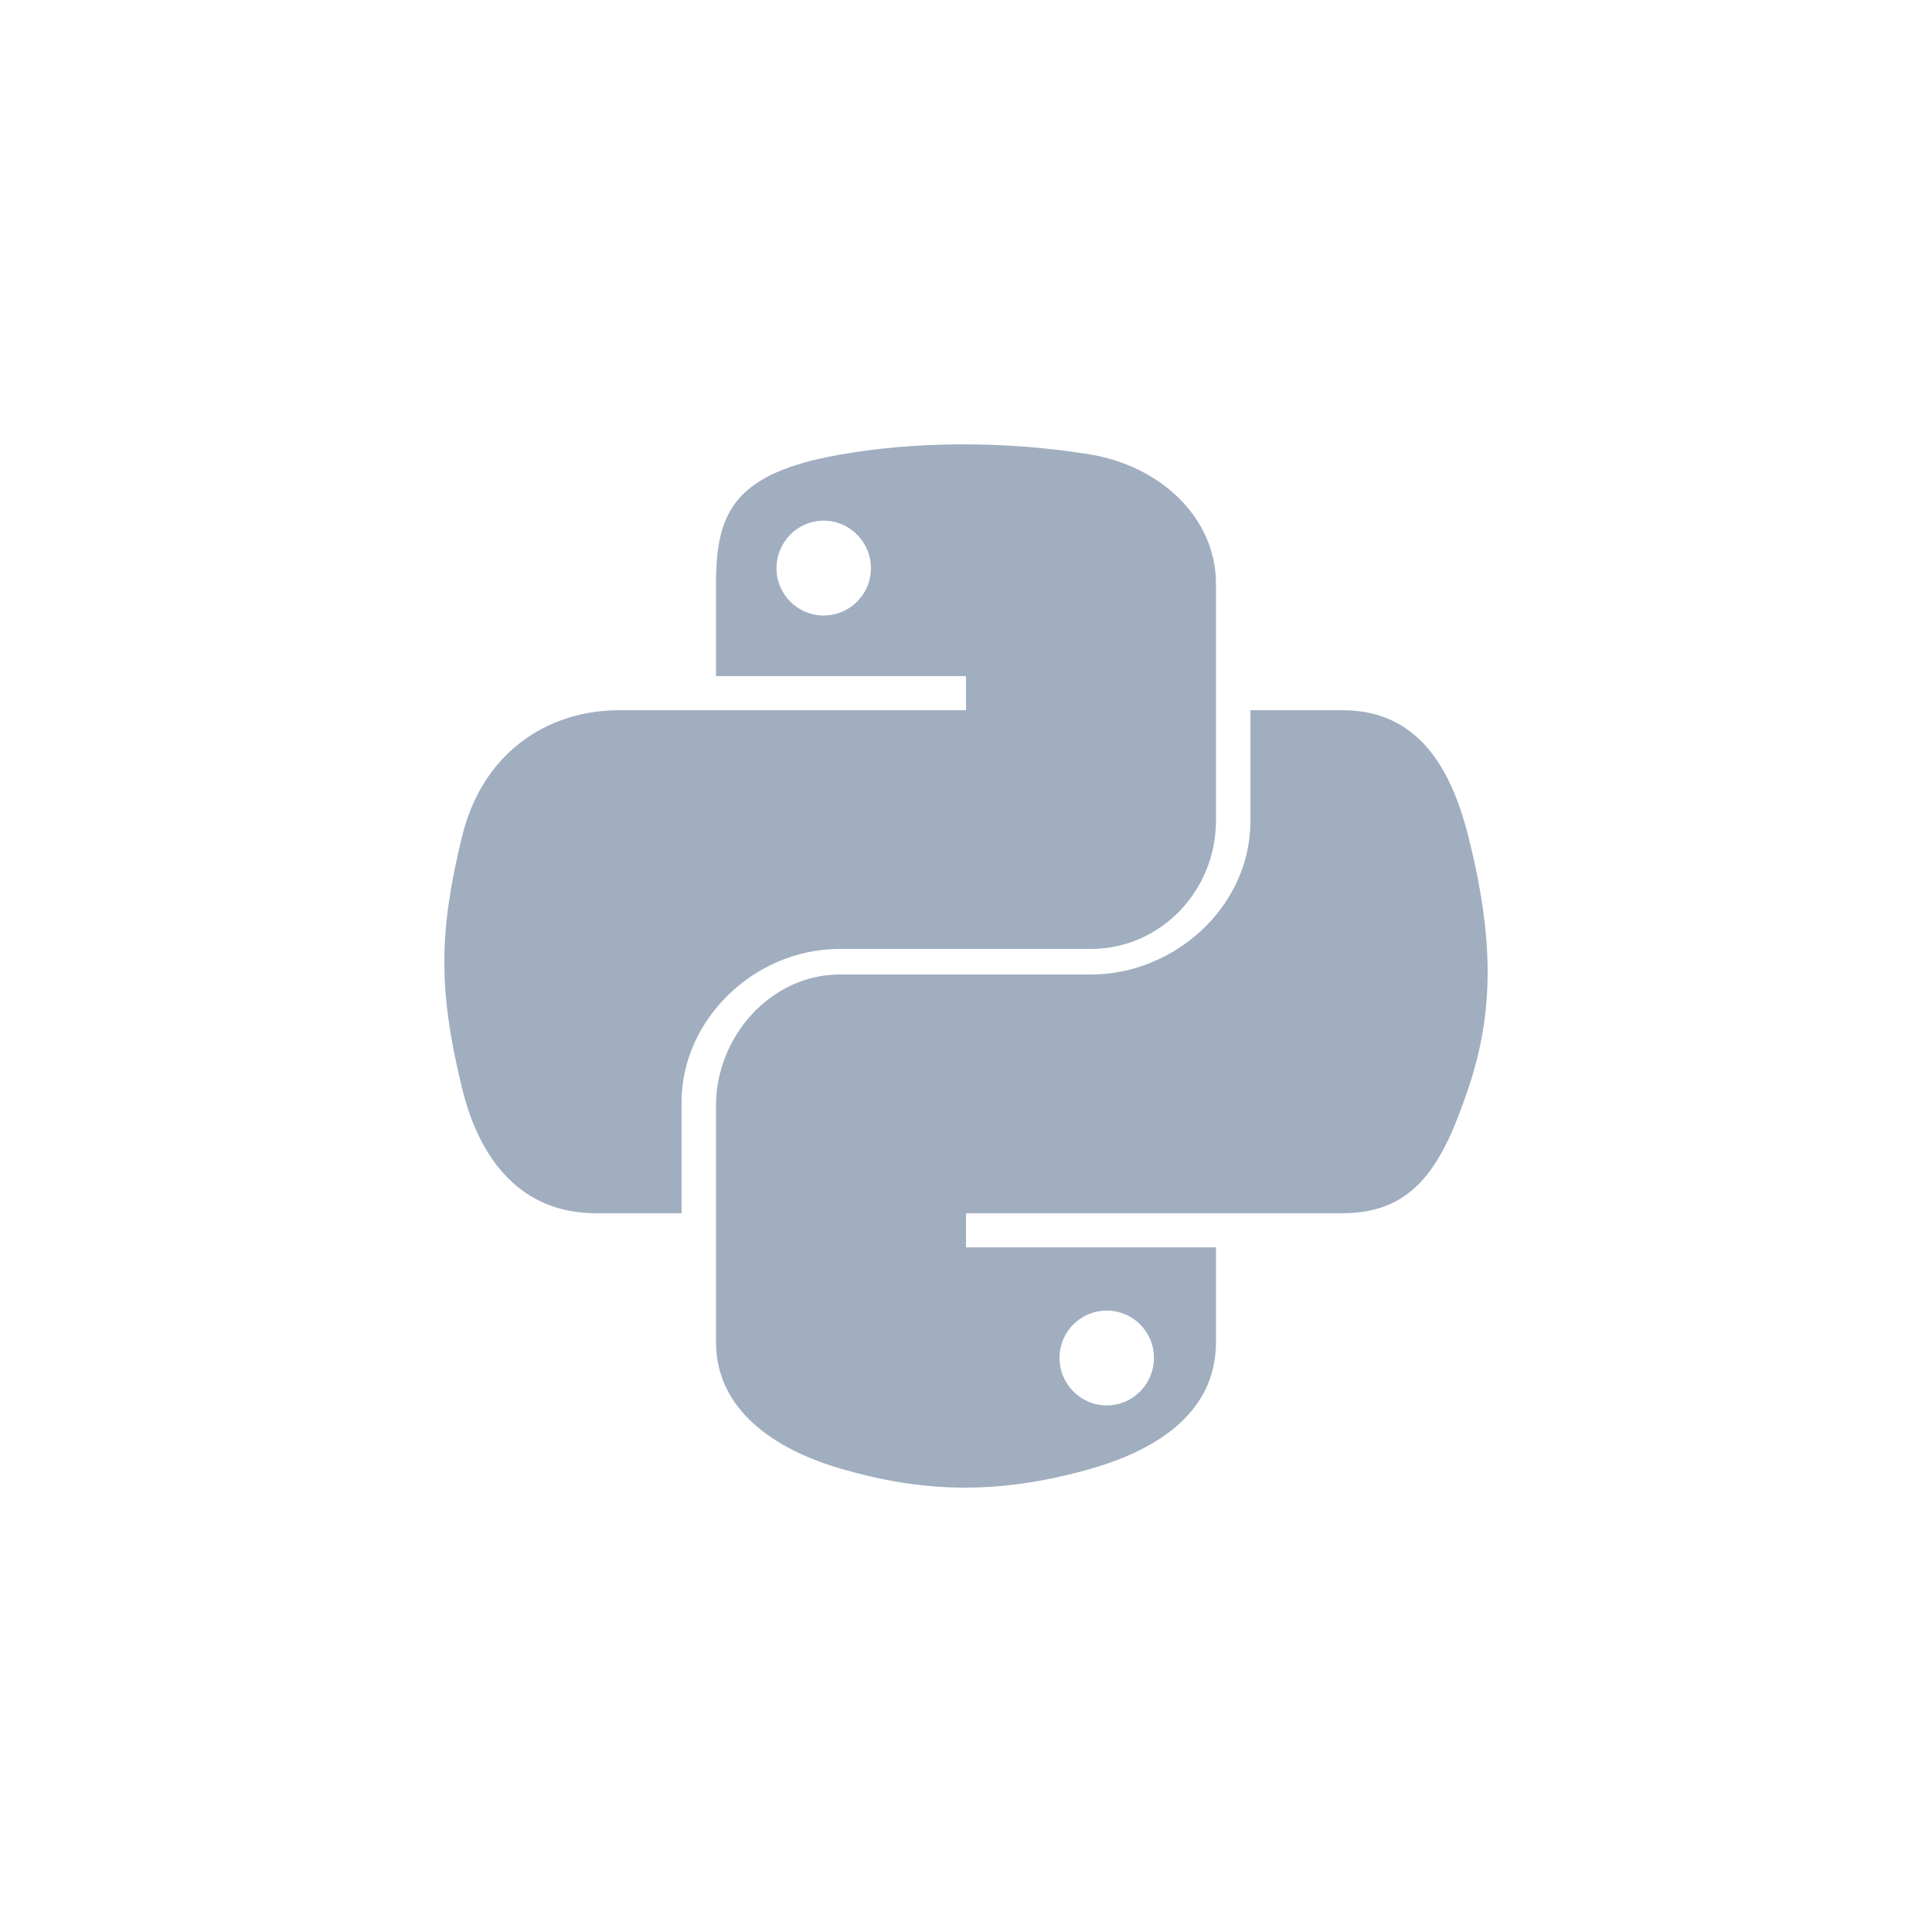 <svg width="100" height="100" viewBox="0 0 100 100" fill="none" xmlns="http://www.w3.org/2000/svg">
<path d="M43.455 49.117H56.464C60.086 49.117 62.938 46.087 62.938 42.49V30.223C62.938 26.732 59.979 24.108 56.444 23.526C54.208 23.158 51.896 22.99 49.669 23C47.443 23.011 45.38 23.198 43.51 23.526C37.997 24.488 37.061 26.505 37.061 30.223V34.996H50V36.761H32.054C28.268 36.761 24.953 39.016 23.917 43.297C22.721 48.204 22.668 51.205 23.917 56.328C24.843 60.142 27.054 62.797 30.839 62.797H35.277V57.039C35.277 52.787 39.037 49.117 43.455 49.117ZM42.635 31.859C41.285 31.859 40.191 30.765 40.191 29.412C40.191 28.053 41.284 26.949 42.635 26.949C43.98 26.949 45.079 28.053 45.079 29.412C45.079 30.765 43.979 31.859 42.635 31.859ZM76.002 43.297C75.066 39.569 73.279 36.761 69.489 36.761H64.723V42.49C64.723 46.925 60.8 50.441 56.464 50.441H43.455C39.891 50.441 37.061 53.674 37.061 57.204V69.472C37.061 72.962 40.071 75.016 43.514 76.018C47.637 77.217 51.542 77.433 56.475 76.018C59.754 75.078 62.938 73.189 62.938 69.472V64.562H50V62.797H69.489C73.274 62.797 74.685 60.248 76.002 56.328C77.362 52.292 77.303 48.474 76.002 43.297ZM57.284 67.835C58.634 67.835 59.728 68.929 59.728 70.283C59.728 71.64 58.635 72.745 57.284 72.745C55.939 72.745 54.84 71.641 54.84 70.283C54.84 68.929 55.939 67.835 57.284 67.835Z" fill="#A0AEC0"/>
</svg>
